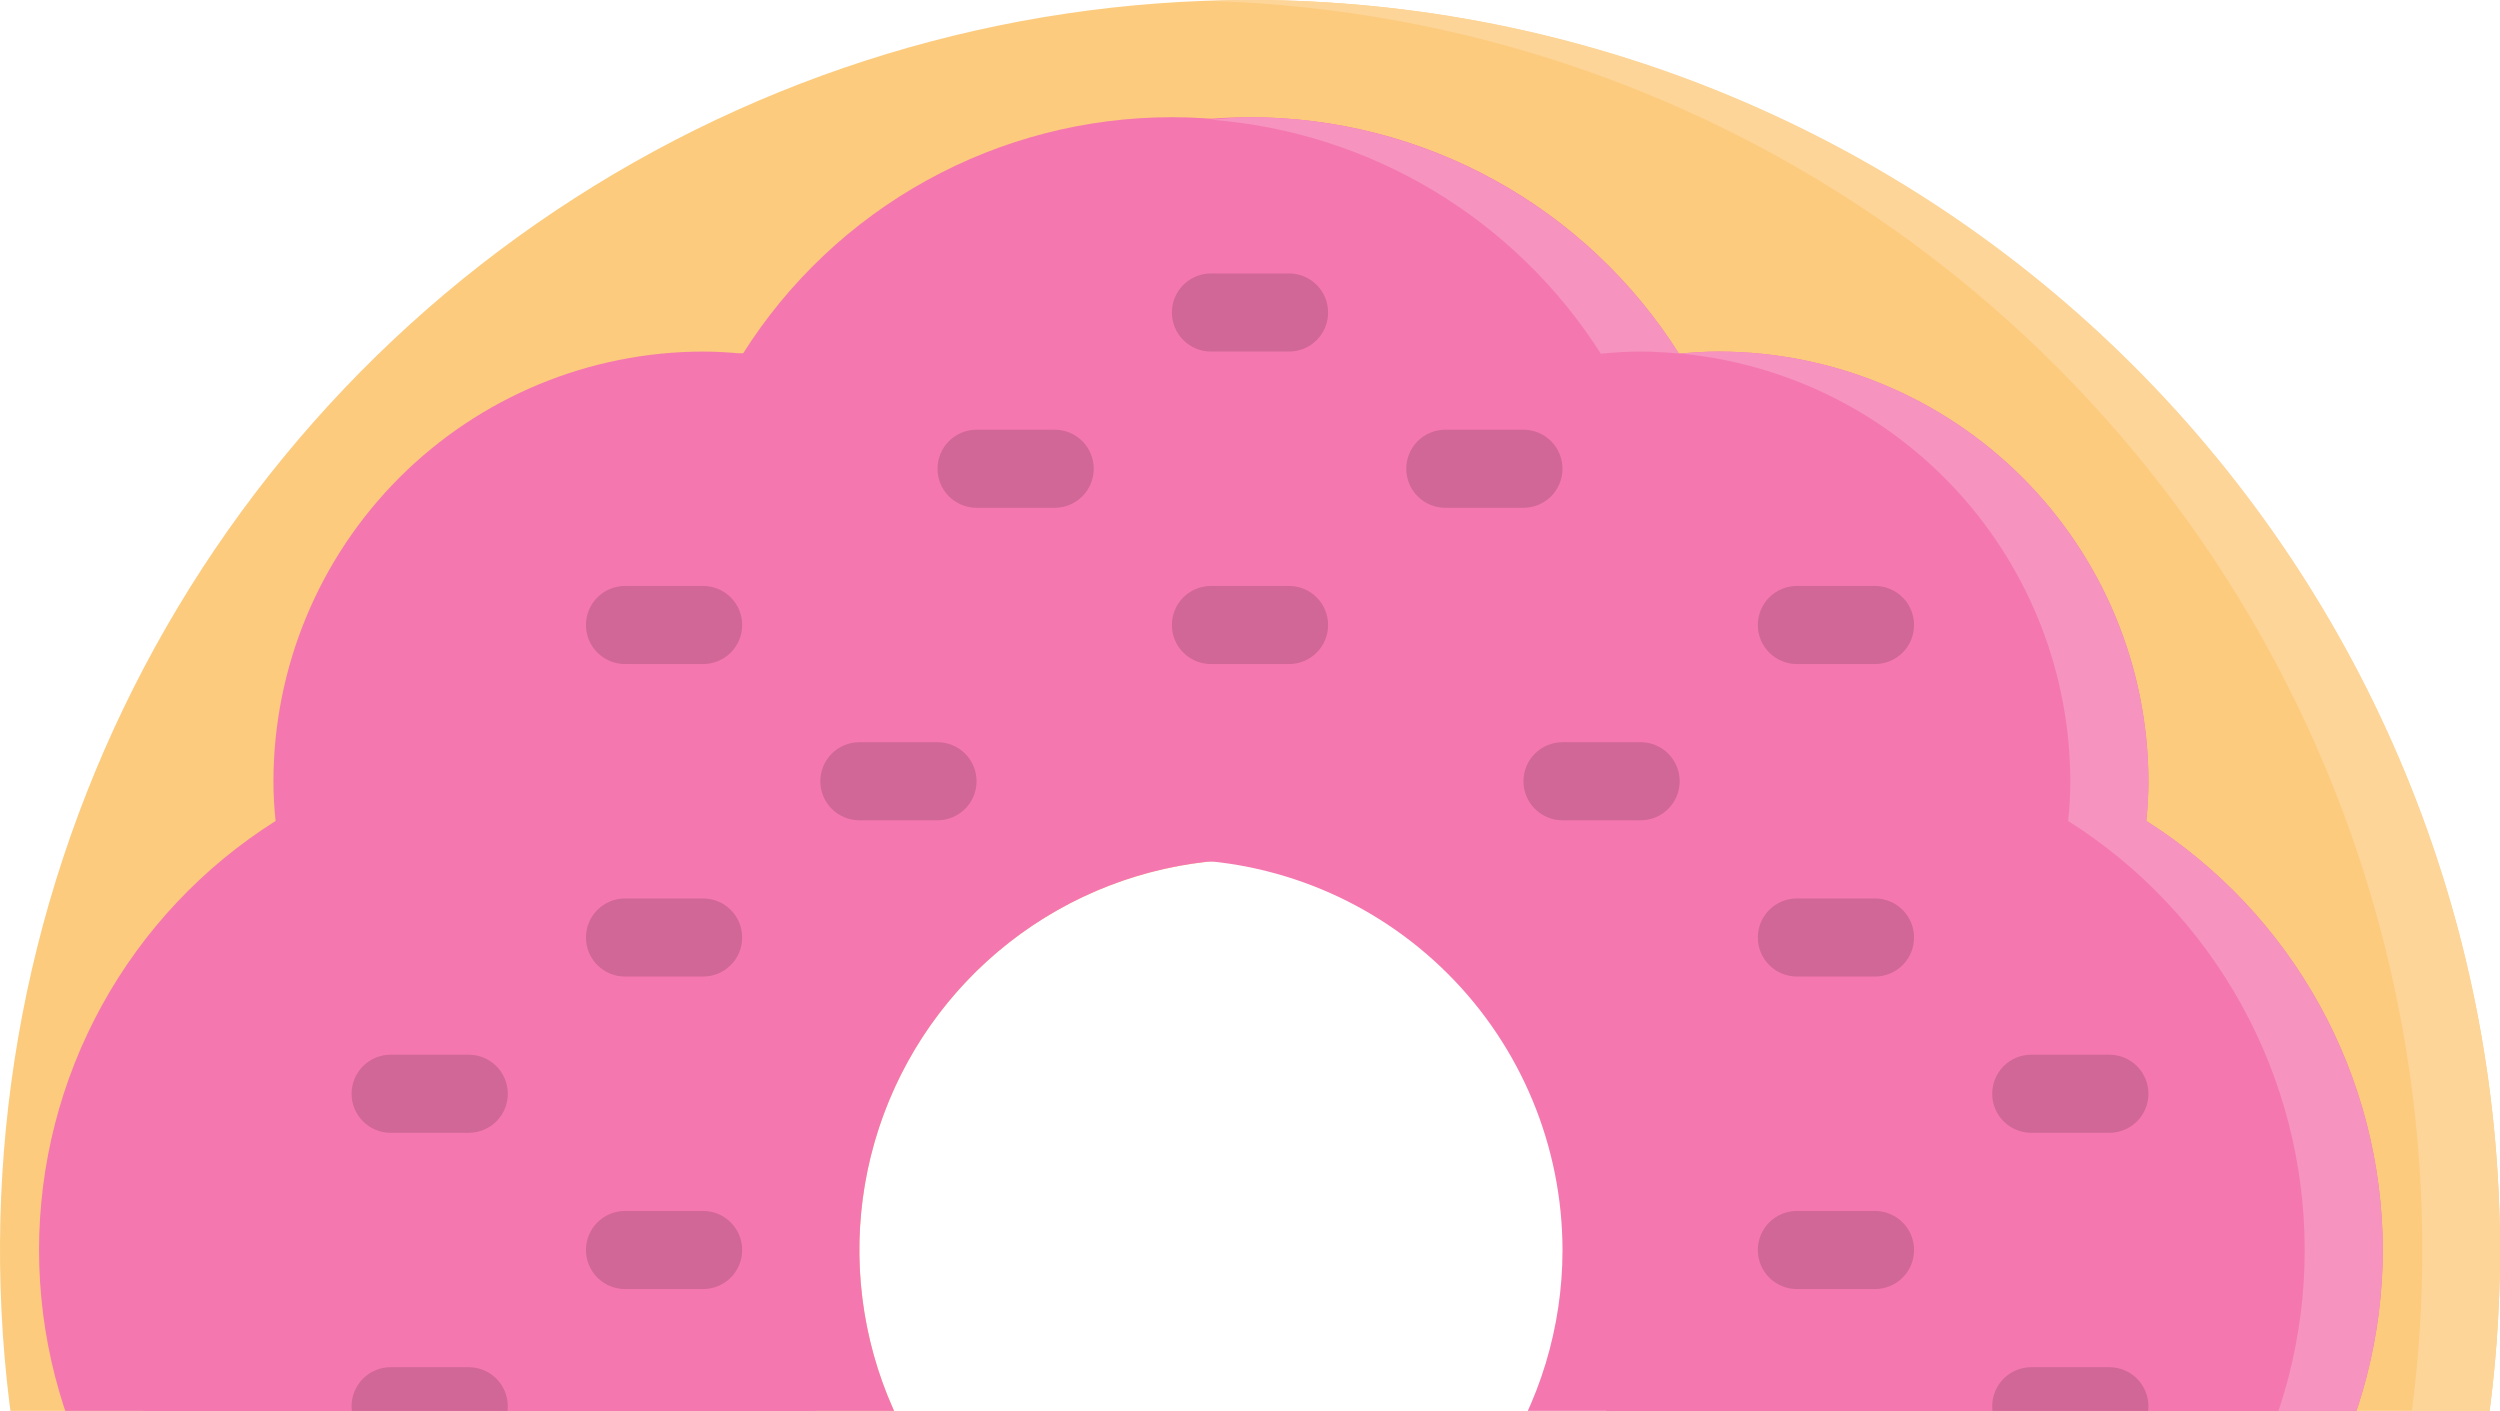 <svg width="202" height="114" viewBox="0 0 202 114" fill="none" xmlns="http://www.w3.org/2000/svg">
<g clip-path="url(#clip0_537_1529)">
<path d="M101 0C81.024 0 61.497 5.924 44.887 17.022C28.278 28.12 15.333 43.894 7.688 62.349C0.044 80.804 -1.956 101.112 1.941 120.704C5.838 140.296 15.457 158.293 29.582 172.418C43.707 186.543 61.704 196.162 81.296 200.059C100.888 203.956 121.196 201.956 139.651 194.312C158.106 186.667 173.88 173.722 184.978 157.113C196.076 140.503 202 120.976 202 101C201.97 74.222 191.319 48.55 172.385 29.615C153.45 10.681 127.778 0.03 101 0ZM101 132.562C94.758 132.562 88.655 130.711 83.465 127.243C78.274 123.775 74.229 118.846 71.84 113.078C69.451 107.311 68.826 100.965 70.044 94.842C71.262 88.72 74.268 83.096 78.682 78.682C83.096 74.268 88.72 71.262 94.843 70.044C100.965 68.826 107.311 69.451 113.078 71.84C118.846 74.229 123.775 78.274 127.243 83.465C130.711 88.655 132.563 94.757 132.563 101C132.553 109.368 129.225 117.391 123.308 123.308C117.391 129.225 109.368 132.553 101 132.562Z" fill="#FCCB7E"/>
<path d="M192.531 101C192.521 94.08 190.764 87.275 187.423 81.216C184.082 75.156 179.266 70.037 173.42 66.335C173.534 65.269 173.592 64.197 173.594 63.125C173.583 53.92 169.922 45.096 163.413 38.587C156.904 32.078 148.08 28.417 138.875 28.406C137.802 28.409 136.729 28.467 135.662 28.58C131.968 22.727 126.851 17.905 120.79 14.564C114.729 11.222 107.921 9.47 101 9.47C94.079 9.47 87.271 11.222 81.21 14.564C75.149 17.905 70.033 22.727 66.338 28.58C65.271 28.467 64.198 28.409 63.125 28.406C53.92 28.417 45.096 32.078 38.587 38.587C32.078 45.096 28.417 53.92 28.406 63.125C28.409 64.197 28.467 65.269 28.58 66.335C22.727 70.029 17.904 75.145 14.562 81.207C11.22 87.268 9.468 94.077 9.468 100.998C9.468 107.92 11.22 114.729 14.562 120.79C17.904 126.851 22.727 131.968 28.58 135.662C28.467 136.729 28.409 137.802 28.406 138.875C28.417 148.08 32.078 156.904 38.587 163.413C45.096 169.921 53.92 173.583 63.125 173.594C64.198 173.591 65.271 173.533 66.338 173.42C70.033 179.273 75.149 184.094 81.21 187.436C87.271 190.778 94.079 192.53 101 192.53C107.921 192.53 114.729 190.778 120.79 187.436C126.851 184.094 131.968 179.273 135.662 173.42C136.729 173.533 137.802 173.591 138.875 173.594C148.08 173.583 156.904 169.921 163.413 163.413C169.922 156.904 173.583 148.08 173.594 138.875C173.591 137.802 173.533 136.729 173.42 135.662C179.266 131.96 184.082 126.842 187.423 120.783C190.763 114.724 192.521 107.919 192.531 101ZM132.563 101C132.563 107.242 130.711 113.345 127.243 118.535C123.775 123.726 118.846 127.771 113.079 130.16C107.311 132.549 100.965 133.174 94.843 131.956C88.72 130.738 83.096 127.732 78.682 123.318C74.268 118.904 71.262 113.28 70.044 107.158C68.826 101.035 69.451 94.689 71.84 88.921C74.229 83.154 78.275 78.225 83.465 74.757C88.655 71.289 94.758 69.438 101 69.438C109.368 69.447 117.391 72.775 123.308 78.692C129.225 84.609 132.553 92.632 132.563 101Z" fill="#F478AF"/>
<path d="M186.219 101C186.208 94.08 184.451 87.275 181.111 81.216C177.77 75.156 172.953 70.037 167.108 66.335C167.221 65.269 167.279 64.197 167.281 63.125C167.27 53.92 163.609 45.096 157.1 38.587C150.592 32.078 141.767 28.417 132.563 28.406C131.489 28.409 130.417 28.467 129.349 28.58C125.655 22.727 120.539 17.905 114.478 14.564C108.417 11.222 101.609 9.47 94.688 9.47C87.766 9.47 80.958 11.222 74.897 14.564C68.836 17.905 63.72 22.727 60.026 28.58C58.958 28.467 57.886 28.409 56.813 28.406C47.608 28.417 38.783 32.078 32.275 38.587C25.766 45.096 22.105 53.92 22.094 63.125C22.096 64.197 22.154 65.269 22.267 66.335C16.414 70.029 11.592 75.145 8.25 81.207C4.908 87.268 3.155 94.077 3.155 100.998C3.155 107.92 4.908 114.729 8.25 120.79C11.592 126.851 16.414 131.968 22.267 135.662C22.154 136.729 22.096 137.802 22.094 138.875C22.105 148.08 25.766 156.904 32.275 163.413C38.783 169.921 47.608 173.583 56.813 173.594C57.886 173.591 58.958 173.533 60.026 173.42C63.72 179.273 68.836 184.094 74.897 187.436C80.958 190.778 87.766 192.53 94.688 192.53C101.609 192.53 108.417 190.778 114.478 187.436C120.539 184.094 125.655 179.273 129.349 173.42C130.417 173.533 131.489 173.591 132.563 173.594C141.767 173.583 150.592 169.921 157.1 163.413C163.609 156.904 167.27 148.08 167.281 138.875C167.279 137.802 167.221 136.729 167.108 135.662C172.953 131.96 177.769 126.842 181.11 120.783C184.451 114.724 186.208 107.919 186.219 101ZM126.25 101C126.25 107.242 124.399 113.345 120.931 118.535C117.463 123.726 112.533 127.771 106.766 130.16C100.999 132.549 94.653 133.174 88.53 131.956C82.407 130.738 76.784 127.732 72.37 123.318C67.955 118.904 64.949 113.28 63.731 107.158C62.514 101.035 63.139 94.689 65.528 88.921C67.916 83.154 71.962 78.225 77.152 74.757C82.343 71.289 88.445 69.438 94.688 69.438C103.056 69.447 111.078 72.775 116.995 78.692C122.913 84.609 126.241 92.632 126.25 101Z" fill="#F478AF"/>
<path d="M192.531 101C192.521 94.08 190.764 87.275 187.423 81.216C184.082 75.156 179.266 70.037 173.42 66.335C173.534 65.269 173.591 64.197 173.594 63.125C173.583 53.92 169.922 45.096 163.413 38.587C156.904 32.078 148.08 28.417 138.875 28.406C137.903 28.406 136.883 28.466 135.813 28.57C144.415 29.388 152.404 33.38 158.222 39.769C164.04 46.158 167.27 54.484 167.281 63.125C167.279 64.197 167.221 65.269 167.108 66.335C172.961 70.029 177.783 75.145 181.125 81.207C184.467 87.268 186.22 94.077 186.22 100.998C186.22 107.92 184.467 114.729 181.125 120.79C177.783 126.851 172.961 131.968 167.108 135.662C167.221 136.729 167.279 137.802 167.281 138.875C167.27 147.516 164.04 155.842 158.222 162.231C152.404 168.62 144.415 172.612 135.813 173.43C136.883 173.534 137.903 173.594 138.875 173.594C148.08 173.583 156.904 169.922 163.413 163.413C169.922 156.904 173.583 148.08 173.594 138.875C173.591 137.802 173.533 136.729 173.42 135.662C179.266 131.96 184.082 126.842 187.423 120.783C190.763 114.724 192.521 107.919 192.531 101Z" fill="#F693BF"/>
<path d="M129.349 28.58C130.417 28.467 131.489 28.409 132.562 28.406C133.604 28.406 134.633 28.473 135.652 28.564C131.95 22.723 126.833 17.91 120.775 14.572C114.718 11.234 107.916 9.479 101 9.469C99.936 9.469 98.895 9.589 97.844 9.671C104.203 10.159 110.361 12.122 115.83 15.404C121.299 18.686 125.927 23.198 129.349 28.58Z" fill="#F693BF"/>
<path d="M101 0C99.943 0 98.895 0.047 97.844 0.079C124.075 0.882 148.962 11.867 167.232 30.706C185.503 49.545 195.721 74.757 195.721 101C195.721 127.243 185.503 152.455 167.232 171.294C148.962 190.133 124.075 201.117 97.844 201.921C98.895 201.953 99.943 202 101 202C127.787 202 153.477 191.359 172.418 172.418C191.359 153.477 202 127.787 202 101C202 74.213 191.359 48.523 172.418 29.582C153.477 10.641 127.787 0 101 0Z" fill="#FDD598"/>
<path d="M104.156 28.406H97.844C97.007 28.406 96.204 28.074 95.612 27.482C95.02 26.89 94.688 26.087 94.688 25.25C94.688 24.413 95.02 23.61 95.612 23.018C96.204 22.426 97.007 22.094 97.844 22.094H104.156C104.993 22.094 105.796 22.426 106.388 23.018C106.98 23.61 107.312 24.413 107.312 25.25C107.312 26.087 106.98 26.89 106.388 27.482C105.796 28.074 104.993 28.406 104.156 28.406Z" fill="#D16796"/>
<path d="M85.219 41.031H78.906C78.069 41.031 77.266 40.699 76.674 40.107C76.082 39.515 75.75 38.712 75.75 37.875C75.75 37.038 76.082 36.235 76.674 35.643C77.266 35.051 78.069 34.719 78.906 34.719H85.219C86.056 34.719 86.859 35.051 87.451 35.643C88.043 36.235 88.375 37.038 88.375 37.875C88.375 38.712 88.043 39.515 87.451 40.107C86.859 40.699 86.056 41.031 85.219 41.031Z" fill="#D16796"/>
<path d="M123.094 41.031H116.781C115.944 41.031 115.141 40.699 114.549 40.107C113.958 39.515 113.625 38.712 113.625 37.875C113.625 37.038 113.958 36.235 114.549 35.643C115.141 35.051 115.944 34.719 116.781 34.719H123.094C123.931 34.719 124.734 35.051 125.326 35.643C125.917 36.235 126.25 37.038 126.25 37.875C126.25 38.712 125.917 39.515 125.326 40.107C124.734 40.699 123.931 41.031 123.094 41.031Z" fill="#D16796"/>
<path d="M56.812 53.656H50.5C49.663 53.656 48.86 53.324 48.268 52.732C47.676 52.14 47.344 51.337 47.344 50.5C47.344 49.663 47.676 48.86 48.268 48.268C48.86 47.676 49.663 47.344 50.5 47.344H56.812C57.65 47.344 58.452 47.676 59.044 48.268C59.636 48.86 59.969 49.663 59.969 50.5C59.969 51.337 59.636 52.14 59.044 52.732C58.452 53.324 57.65 53.656 56.812 53.656Z" fill="#D16796"/>
<path d="M75.75 66.281H69.438C68.6 66.281 67.798 65.949 67.206 65.357C66.614 64.765 66.281 63.962 66.281 63.125C66.281 62.288 66.614 61.485 67.206 60.893C67.798 60.301 68.6 59.969 69.438 59.969H75.75C76.587 59.969 77.39 60.301 77.982 60.893C78.574 61.485 78.906 62.288 78.906 63.125C78.906 63.962 78.574 64.765 77.982 65.357C77.39 65.949 76.587 66.281 75.75 66.281Z" fill="#D16796"/>
<path d="M151.5 53.656H145.187C144.35 53.656 143.548 53.324 142.956 52.732C142.364 52.14 142.031 51.337 142.031 50.5C142.031 49.663 142.364 48.86 142.956 48.268C143.548 47.676 144.35 47.344 145.187 47.344H151.5C152.337 47.344 153.14 47.676 153.732 48.268C154.324 48.86 154.656 49.663 154.656 50.5C154.656 51.337 154.324 52.14 153.732 52.732C153.14 53.324 152.337 53.656 151.5 53.656Z" fill="#D16796"/>
<path d="M132.562 66.281H126.25C125.413 66.281 124.61 65.949 124.018 65.357C123.426 64.765 123.094 63.962 123.094 63.125C123.094 62.288 123.426 61.485 124.018 60.893C124.61 60.301 125.413 59.969 126.25 59.969H132.562C133.4 59.969 134.202 60.301 134.794 60.893C135.386 61.485 135.719 62.288 135.719 63.125C135.719 63.962 135.386 64.765 134.794 65.357C134.202 65.949 133.4 66.281 132.562 66.281Z" fill="#D16796"/>
<path d="M104.156 53.656H97.844C97.007 53.656 96.204 53.324 95.612 52.732C95.02 52.14 94.688 51.337 94.688 50.5C94.688 49.663 95.02 48.86 95.612 48.268C96.204 47.676 97.007 47.344 97.844 47.344H104.156C104.993 47.344 105.796 47.676 106.388 48.268C106.98 48.86 107.312 49.663 107.312 50.5C107.312 51.337 106.98 52.14 106.388 52.732C105.796 53.324 104.993 53.656 104.156 53.656Z" fill="#D16796"/>
<path d="M56.812 78.906H50.5C49.663 78.906 48.86 78.574 48.268 77.982C47.676 77.39 47.344 76.587 47.344 75.75C47.344 74.913 47.676 74.11 48.268 73.518C48.86 72.926 49.663 72.594 50.5 72.594H56.812C57.65 72.594 58.452 72.926 59.044 73.518C59.636 74.11 59.969 74.913 59.969 75.75C59.969 76.587 59.636 77.39 59.044 77.982C58.452 78.574 57.65 78.906 56.812 78.906Z" fill="#D16796"/>
<path d="M37.875 91.531H31.562C30.725 91.531 29.923 91.199 29.331 90.607C28.739 90.015 28.406 89.212 28.406 88.375C28.406 87.538 28.739 86.735 29.331 86.143C29.923 85.551 30.725 85.219 31.562 85.219H37.875C38.712 85.219 39.515 85.551 40.107 86.143C40.699 86.735 41.031 87.538 41.031 88.375C41.031 89.212 40.699 90.015 40.107 90.607C39.515 91.199 38.712 91.531 37.875 91.531Z" fill="#D16796"/>
<path d="M56.812 104.156H50.5C49.663 104.156 48.86 103.824 48.268 103.232C47.676 102.64 47.344 101.837 47.344 101C47.344 100.163 47.676 99.36 48.268 98.768C48.86 98.176 49.663 97.844 50.5 97.844H56.812C57.65 97.844 58.452 98.176 59.044 98.768C59.636 99.36 59.969 100.163 59.969 101C59.969 101.837 59.636 102.64 59.044 103.232C58.452 103.824 57.65 104.156 56.812 104.156Z" fill="#D16796"/>
<path d="M151.5 78.906H145.187C144.35 78.906 143.548 78.574 142.956 77.982C142.364 77.39 142.031 76.587 142.031 75.75C142.031 74.913 142.364 74.11 142.956 73.518C143.548 72.926 144.35 72.594 145.187 72.594H151.5C152.337 72.594 153.14 72.926 153.732 73.518C154.324 74.11 154.656 74.913 154.656 75.75C154.656 76.587 154.324 77.39 153.732 77.982C153.14 78.574 152.337 78.906 151.5 78.906Z" fill="#D16796"/>
<path d="M170.437 91.531H164.125C163.288 91.531 162.485 91.199 161.893 90.607C161.301 90.015 160.969 89.212 160.969 88.375C160.969 87.538 161.301 86.735 161.893 86.143C162.485 85.551 163.288 85.219 164.125 85.219H170.437C171.275 85.219 172.077 85.551 172.669 86.143C173.261 86.735 173.594 87.538 173.594 88.375C173.594 89.212 173.261 90.015 172.669 90.607C172.077 91.199 171.275 91.531 170.437 91.531Z" fill="#D16796"/>
<path d="M37.875 116.781H31.562C30.725 116.781 29.923 116.449 29.331 115.857C28.739 115.265 28.406 114.462 28.406 113.625C28.406 112.788 28.739 111.985 29.331 111.393C29.923 110.801 30.725 110.469 31.562 110.469H37.875C38.712 110.469 39.515 110.801 40.107 111.393C40.699 111.985 41.031 112.788 41.031 113.625C41.031 114.462 40.699 115.265 40.107 115.857C39.515 116.449 38.712 116.781 37.875 116.781Z" fill="#D16796"/>
<path d="M170.437 116.781H164.125C163.288 116.781 162.485 116.449 161.893 115.857C161.301 115.265 160.969 114.462 160.969 113.625C160.969 112.788 161.301 111.985 161.893 111.393C162.485 110.801 163.288 110.469 164.125 110.469H170.437C171.275 110.469 172.077 110.801 172.669 111.393C173.261 111.985 173.594 112.788 173.594 113.625C173.594 114.462 173.261 115.265 172.669 115.857C172.077 116.449 171.275 116.781 170.437 116.781Z" fill="#D16796"/>
<path d="M151.5 104.156H145.187C144.35 104.156 143.548 103.824 142.956 103.232C142.364 102.64 142.031 101.837 142.031 101C142.031 100.163 142.364 99.36 142.956 98.768C143.548 98.176 144.35 97.844 145.187 97.844H151.5C152.337 97.844 153.14 98.176 153.732 98.768C154.324 99.36 154.656 100.163 154.656 101C154.656 101.837 154.324 102.64 153.732 103.232C153.14 103.824 152.337 104.156 151.5 104.156Z" fill="#D16796"/>
</g>
<defs>
<clipPath id="clip0_537_1529">
<rect width="202" height="114" fill="white"/>
</clipPath>
</defs>
</svg>
